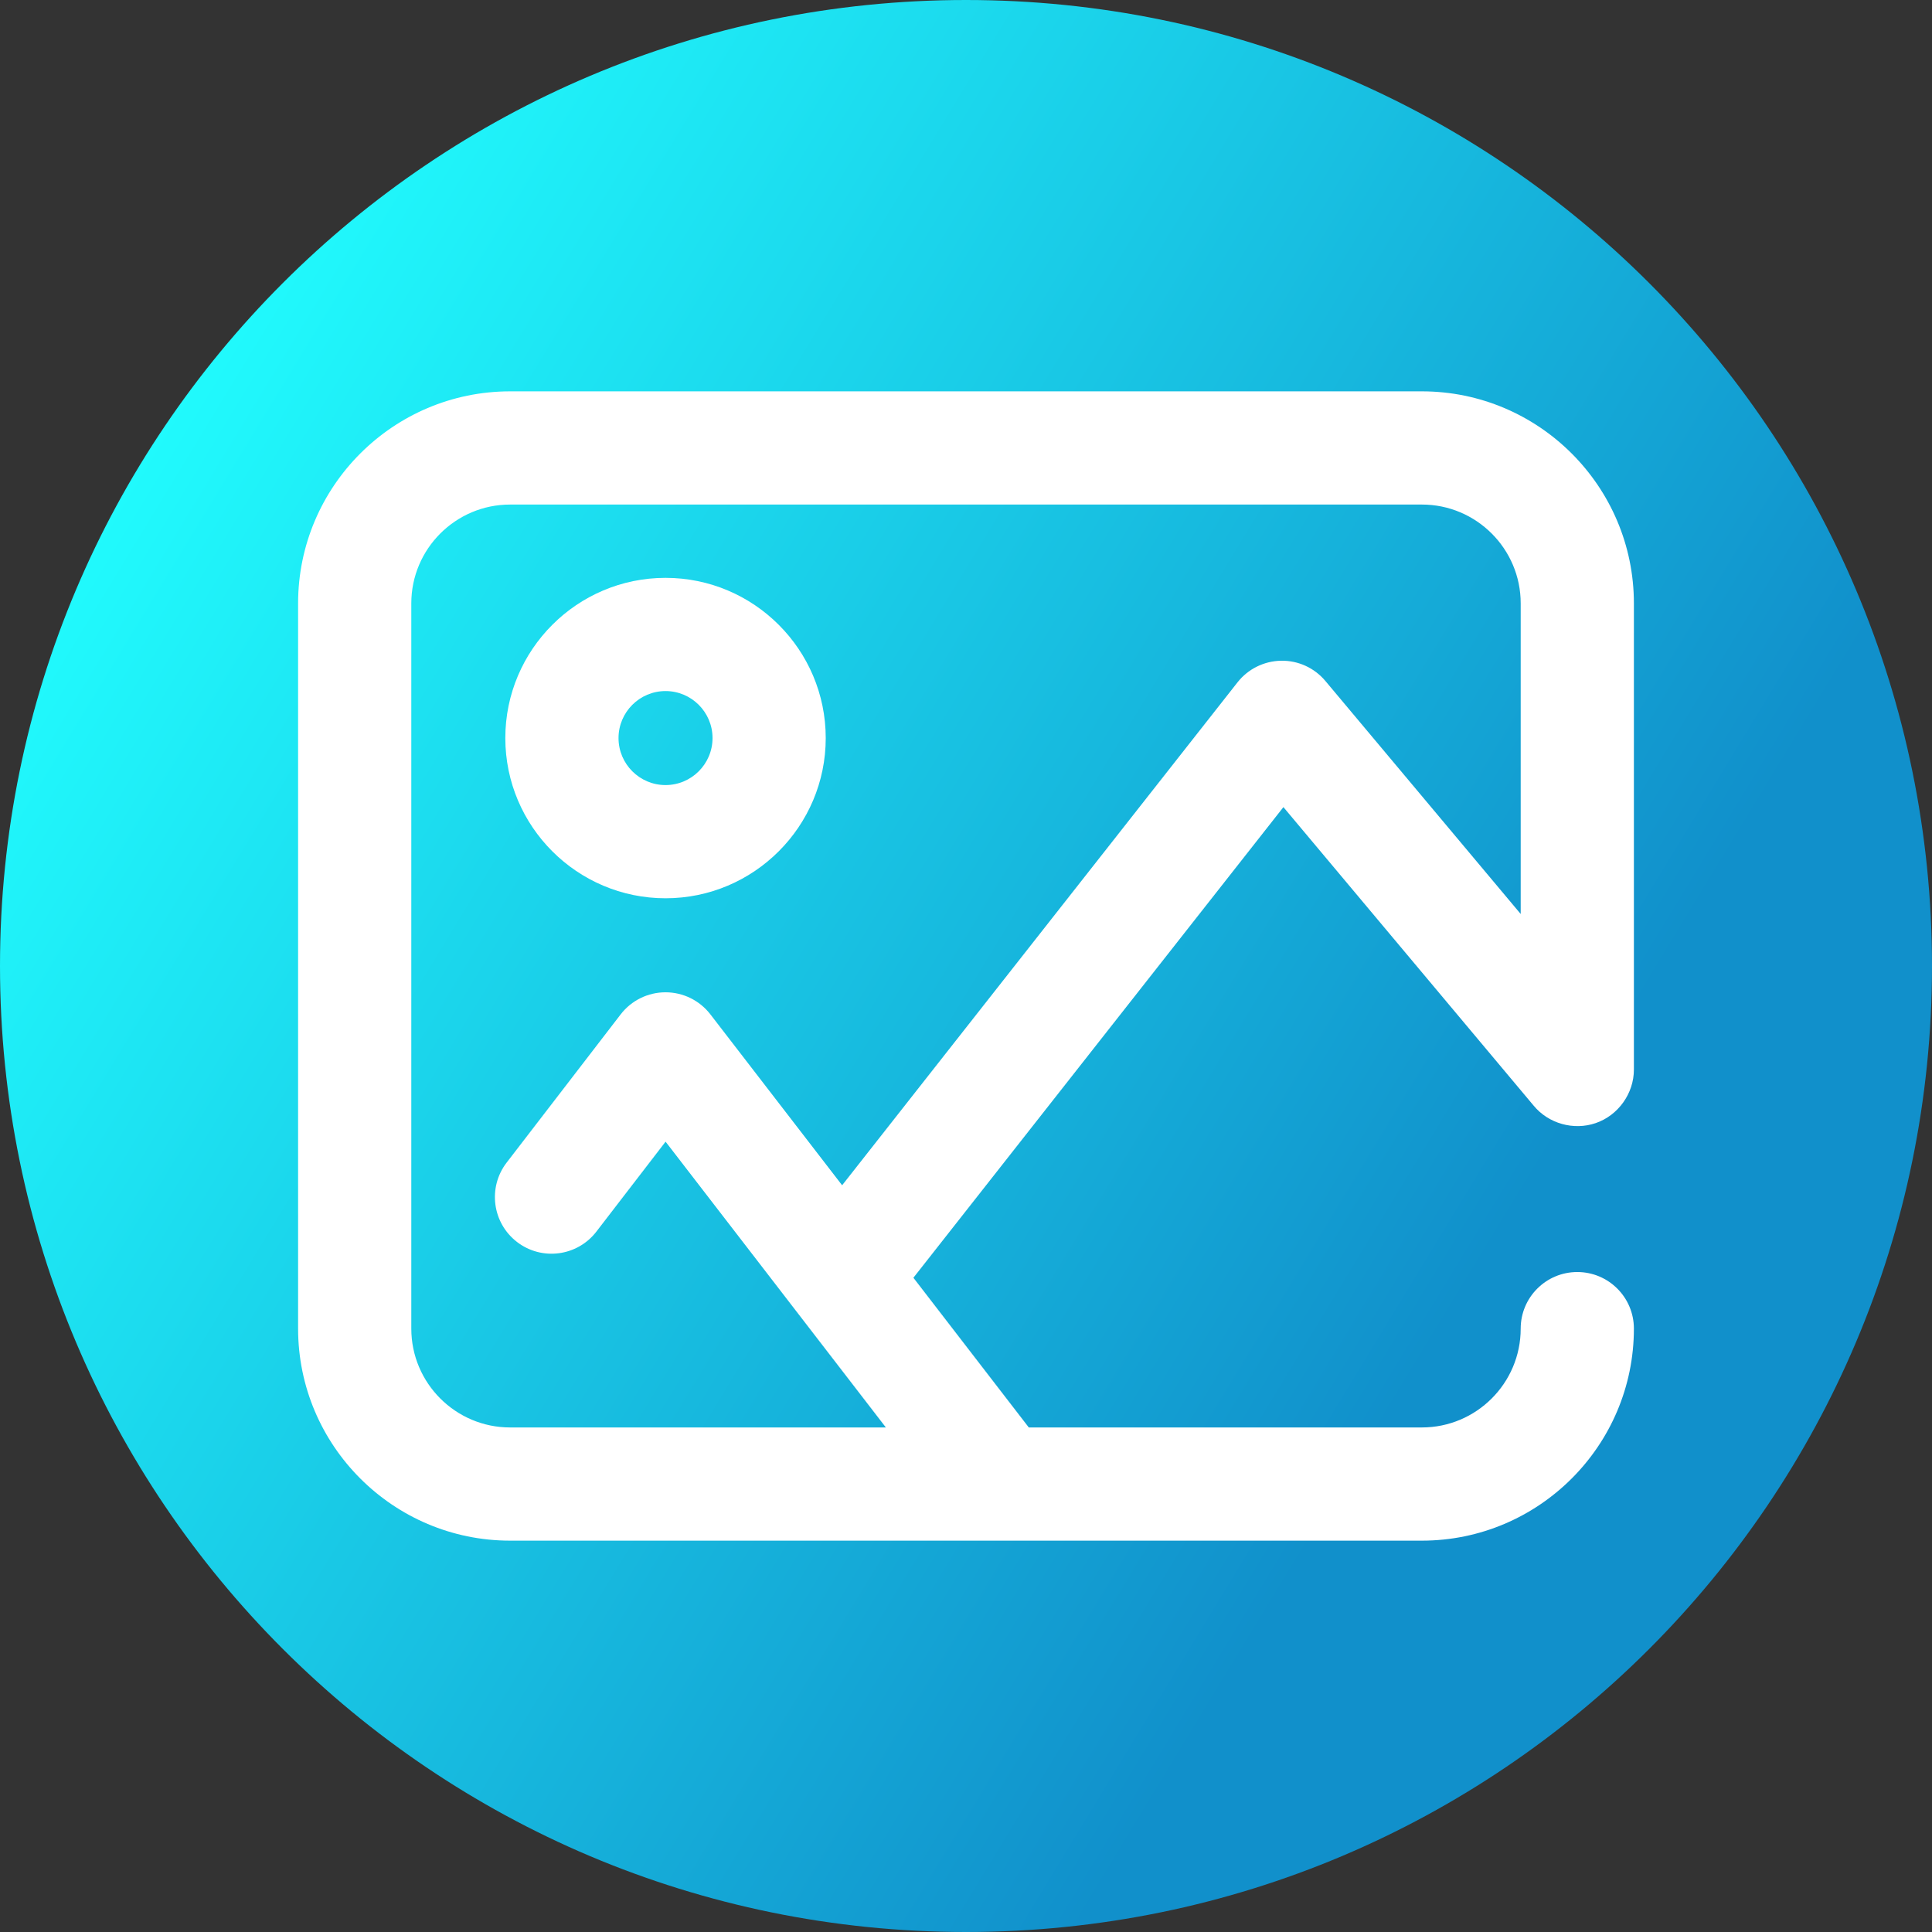 <svg viewBox="0 0 512 512" xmlns="http://www.w3.org/2000/svg" xmlns:xlink="http://www.w3.org/1999/xlink"><rect x="0" y="0" width="512" height="512" fill="#333333" stroke="none"/><linearGradient id="a" gradientUnits="userSpaceOnUse" x1="9.5%" x2="100%" y1="13%" y2="68%"><stop offset="0" stop-color="#21ffff"/><stop offset="0.8" stop-color="#1190cb"/></linearGradient><path d="m512 256c0 141.387-114.613 256-256 256s-256-114.613-256-256 114.613-256 256-256 256 114.613 256 256zm0 0" fill="url(#a)"/><g fill="#fff"><path d="m340.117 213.895 66.305 79.098c3.938 4.781 10.613 6.645 16.457 4.641 5.973-2.051 10.121-7.852 10.121-14.176v-123.559c0-30.98-25.203-56.188-56.188-56.188h-241.625c-30.98 0-56.188 25.203-56.188 56.188v192.203c0 30.98 25.203 56.188 56.188 56.188h130.082.008.012 111.523c30.984 0 56.188-25.207 56.188-56.188 0-8.285-6.715-15-15-15-8.281 0-15 6.715-15 15 0 14.438-11.746 26.188-26.188 26.188h-104.168l-30.582-39.672zm-204.93 164.395c-14.441 0-26.188-11.75-26.188-26.188v-192.203c0-14.438 11.746-26.188 26.188-26.188h241.625c14.441 0 26.188 11.746 26.188 26.188v82.316l-51.758-61.75c-2.902-3.465-7.203-5.445-11.73-5.363-4.52.074-8.766 2.176-11.559 5.727l-104.781 133.281-34.918-45.301c-2.84-3.684-7.23-5.84-11.883-5.84 0 0-.004 0-.008 0-4.652 0-9.043 2.164-11.879 5.852l-30.215 39.277c-5.051 6.566-3.824 15.984 2.742 21.035 6.566 5.055 15.984 3.824 21.035-2.742l18.34-23.836 58.379 75.734zm0 0"/><path d="m176.371 238.051c23.414 0 42.457-19.047 42.457-42.457 0-23.414-19.043-42.457-42.457-42.457-23.41 0-42.457 19.043-42.457 42.457 0 23.41 19.047 42.457 42.457 42.457zm0-54.914c6.871 0 12.457 5.586 12.457 12.457s-5.586 12.457-12.457 12.457c-6.867 0-12.457-5.586-12.457-12.457s5.59-12.457 12.457-12.457zm0 0"/></g></svg>